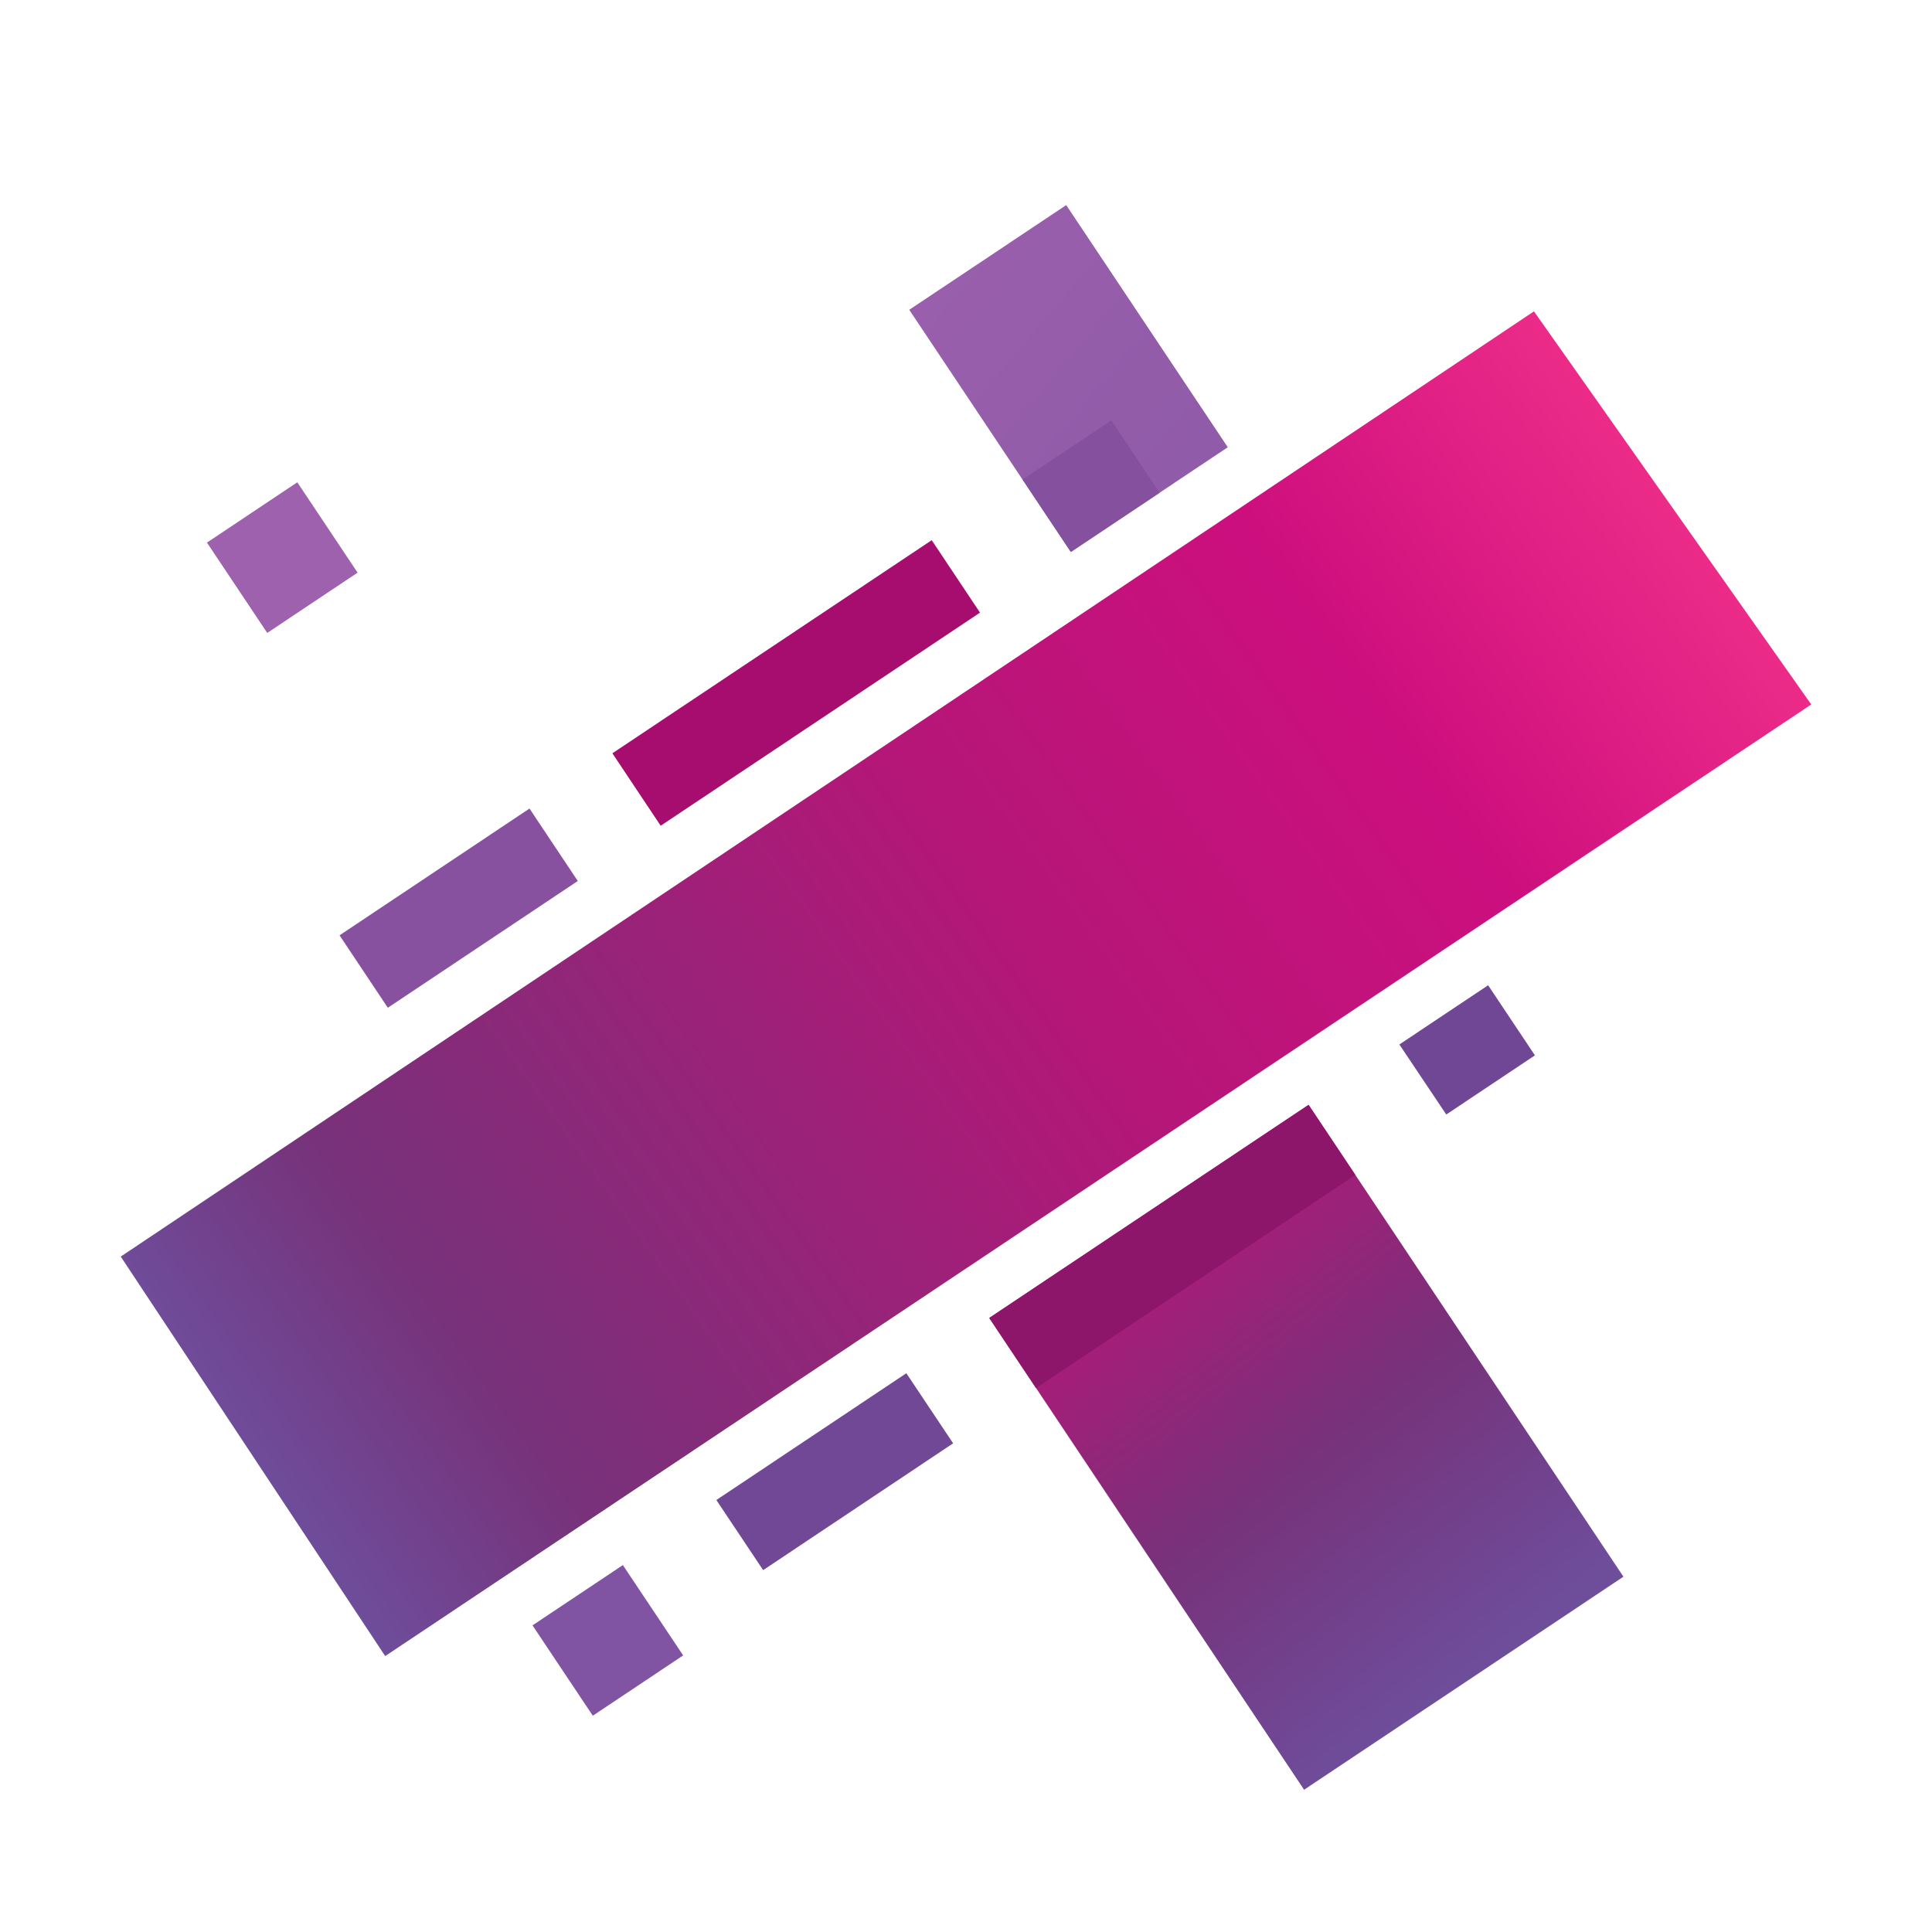 <svg  viewBox='0 0 32 32' xmlns='http://www.w3.org/2000/svg' xmlns:xlink='http://www.w3.org/1999/xlink' ><defs><linearGradient id='a' x1='-73.299' y1='-36.757' x2='-69.112' y2='-40.601' gradientTransform='matrix(7.886 0 0 -8.589 578.084 -327.095)' gradientUnits='userSpaceOnUse' ><stop offset='0' stop-color='#c06fbb' /><stop offset='1' stop-color='#6e4d9b' /></linearGradient><linearGradient id='b' x1='-75.72' y1='-29.976' x2='-76.857' y2='-28.423' gradientTransform='matrix(15.701 0 0 -16.956 1213.064 -480.525)' gradientUnits='userSpaceOnUse' ><stop offset='0' stop-color='#6e4d9b' /><stop offset='.14' stop-color='#77327a' /><stop offset='.29' stop-color='#b31777' /><stop offset='.84' stop-color='#cd0f7e' /><stop offset='1' stop-color='#ed2c89' /></linearGradient><linearGradient id='c' x1='-74.781' y1='-34.695' x2='-70.958' y2='-40.015' gradientTransform='matrix(8.637 0 0 -7.94 632.817 -284.546)' xlinkHref='#a' /><linearGradient id='d' x1='-3.96' y1='41.901' x2='31.012' y2='13.213' xlinkHref='#a' /><linearGradient id='e' x1='-72.241' y1='-41.388' x2='-69.334' y2='-43.773' gradientTransform='matrix(6.504 0 0 -6.517 478.263 -265.393)' xlinkHref='#a' /><linearGradient id='f' x1='-74.154' y1='-34.519' x2='-70.411' y2='-37.816' gradientTransform='matrix(10.02 0 0 -10.013 732.69 -346.247)' xlinkHref='#a' /><linearGradient id='g' x1='-74.562' y1='-31.575' x2='-75.704' y2='-30.013' gradientTransform='matrix(15.678 0 0 -16.922 1195.287 -503.63)' xlinkHref='#b' /><linearGradient id='h' x1='-73.124' y1='-36.529' x2='-68.938' y2='-41.164' gradientTransform='matrix(7.887 0 0 -8.589 578.148 -327.094)' xlinkHref='#a' /><linearGradient id='i' x1='-78.108' y1='-25.063' x2='-77.58' y2='-24.54' gradientTransform='matrix(37.627 7.508 7.477 -37.474 3130.474 -328.745)' gradientUnits='userSpaceOnUse' ><stop offset='0' stop-color='#6e4d9b' /><stop offset='.14' stop-color='#77327a' /><stop offset='.53' stop-color='#b31777' /><stop offset='.79' stop-color='#cd0f7e' /><stop offset='1' stop-color='#ed2c89' /></linearGradient></defs><path d='m20.336 7.408-2.6 1.734-2.676-4.011 2.6-1.734z' fill='url(#a)' /><path d='m22.449 19.461 4.44 6.654-5.289 3.529-4.44-6.654-.775-1.161 5.289-3.53.775 1.161Z' fill='url(#b)' /><path d='m15.787 23.907.978 1.465-4.026 2.687-1.752-2.626.88-.587 3.147-2.1.775 1.161Z' fill='url(#c)' /><path fill='url(#d)' d='m24.648 16.316 1.129-.754 1.752 2.626-2.599 1.734-.977-1.465 1.47-.981z' /><path fill='url(#e)' d='m23.953 18.457-.775-1.161 1.47-.98.775 1.16z' /><path d='m6.424 16.692-.879.587-2.677-4.012 4.026-2.687 1.876 2.813-3.146 2.1 3.146-2.1.8 1.2-3.147 2.1Z' fill='url(#f)' /><path d='m15.432 8.947.8 1.2-5.289 3.53-.8-1.2-4.4-6.591 5.289-3.53z' fill='url(#g)' /><path d='m19.207 8.162-1.47.981-.8-1.2-1.877-2.812 2.6-1.734 2.677 4.012z' fill='url(#h)' /><path d='m12.64 26.006-.775-1.161 3.147-2.1.775 1.161-3.146 2.1Z' fill='#714896' /><path d='m23.953 18.457-.775-1.157 1.47-.981.775 1.161-1.47.981Z' fill='#6f4795' /><path d='m6.424 16.692-.8-1.2 3.146-2.1.8 1.2-3.147 2.1Z' fill='#88519f' /><path d='m17.737 9.143-.8-1.2 1.47-.981.8 1.2z' fill='#85509e' /><path d='m22.449 19.461-5.289 3.53-.775-1.161 5.289-3.53z' fill='#8d166a' /><path d='m15.432 8.947.8 1.2-5.289 3.53-.8-1.2z' fill='#a70d6f' /><path transform='rotate(-33.716 4.676 9.236)' fill='#9e61ad' d='M3.776 8.336h1.799v1.799H3.776z' /><path transform='rotate(-33.716 10.067 27.17)' fill='#8053a3' d='M9.168 26.271h1.799v1.799H9.168z' /><path d='M6.38 27.43 2 20.813 25.407 5.157 30 11.668z' fill='url(#i)' /></svg>